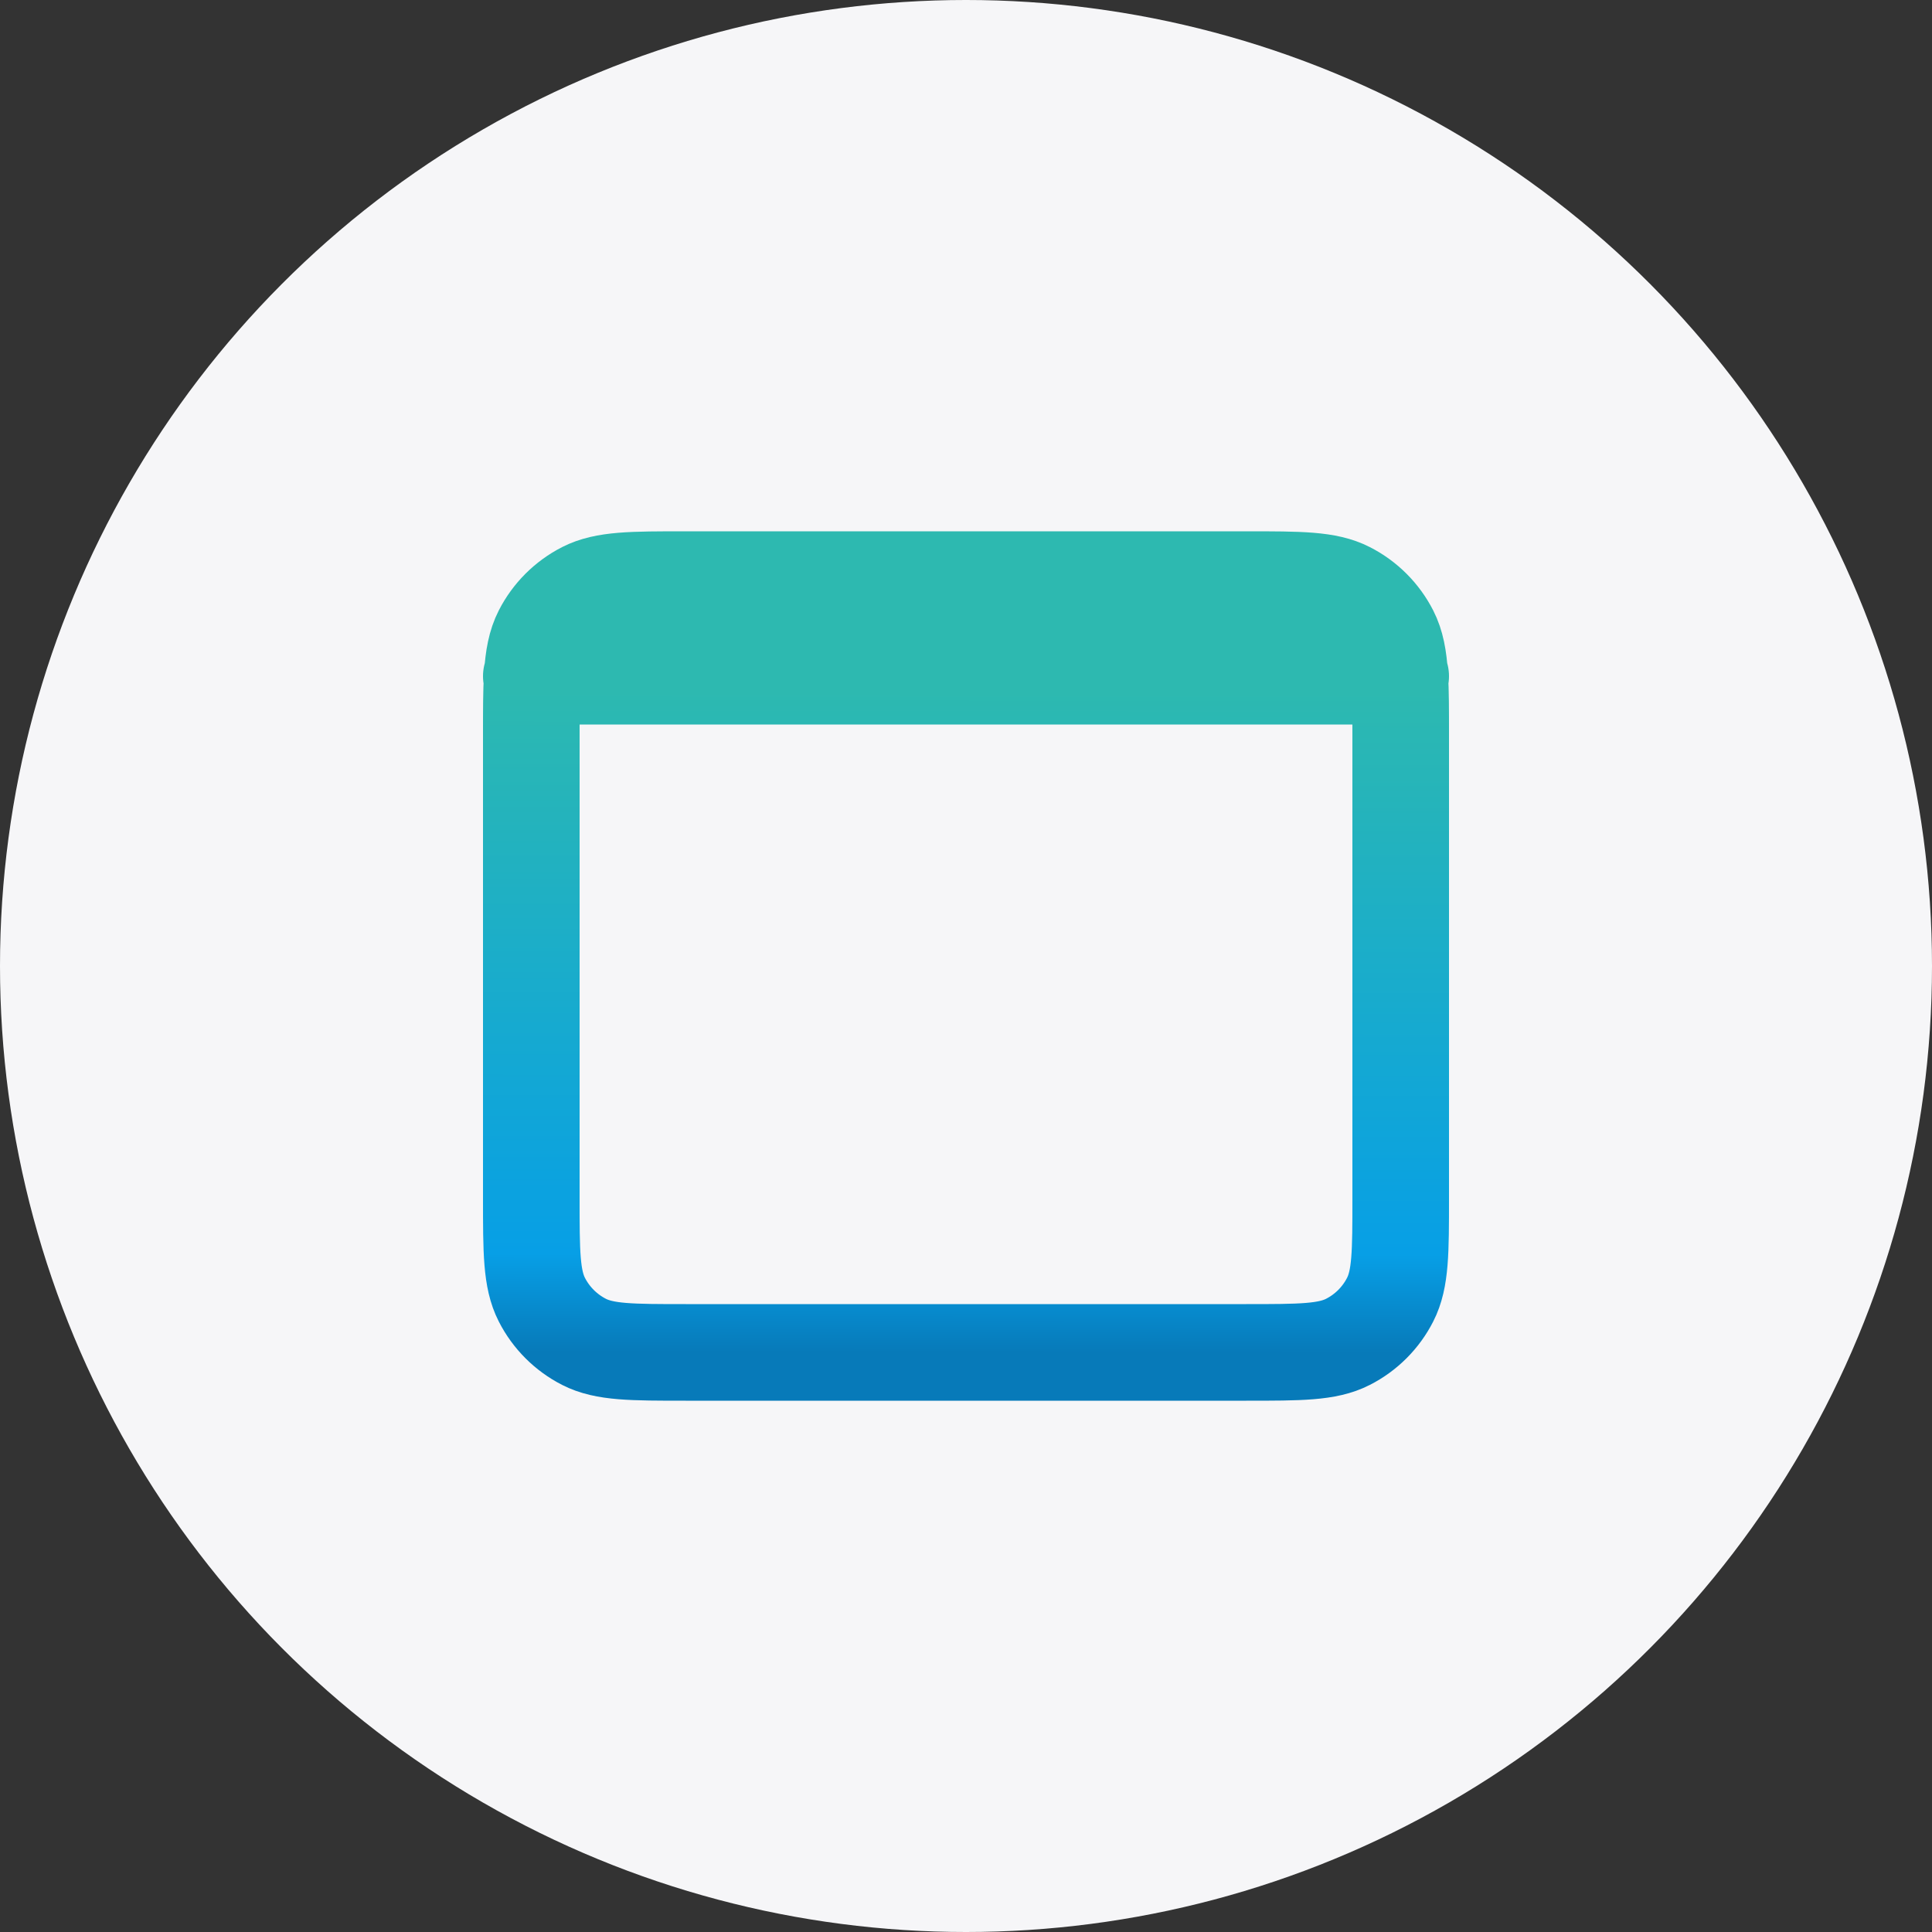 <svg width="40" height="40" viewBox="0 0 40 40" fill="none" xmlns="http://www.w3.org/2000/svg">
<rect x="0" y="0" width="40" height="40" fill="#333333" stroke="none"/>
<g clip-path="url(#clip0_3730_11659)">
<circle cx="20" cy="20" r="20" fill="#F6F6F8"/>
<path d="M11 14H11.019M11.019 14H28.981M11.019 14C11 14.314 11 14.702 11 15.2V24.8C11 25.92 11 26.48 11.218 26.907C11.41 27.284 11.716 27.59 12.092 27.782C12.519 28 13.079 28 14.197 28L25.803 28C26.921 28 27.48 28 27.907 27.782C28.284 27.59 28.59 27.284 28.782 26.907C29 26.48 29 25.921 29 24.803L29 15.197C29 14.7 29 14.314 28.981 14M11.019 14C11.043 13.608 11.097 13.329 11.218 13.092C11.41 12.716 11.716 12.41 12.092 12.218C12.52 12 13.08 12 14.2 12H25.8C26.92 12 27.48 12 27.907 12.218C28.284 12.41 28.59 12.716 28.782 13.092C28.903 13.329 28.957 13.608 28.981 14M28.981 14H29" stroke="url(#paint0_linear_3730_11659)" stroke-width="2" stroke-linecap="round" stroke-linejoin="round"/>
</g>
<defs>
<linearGradient id="paint0_linear_3730_11659" x1="20.02" y1="14.281" x2="20.006" y2="28" gradientUnits="userSpaceOnUse">
<stop stop-color="#2DB9B0"/>
<stop offset="0.193" stop-color="#24B3BC"/>
<stop offset="0.38" stop-color="#1CAEC8"/>
<stop offset="0.69" stop-color="#0EA4DB"/>
<stop offset="0.852" stop-color="#079FE6"/>
<stop offset="1" stop-color="#077AB9"/>
</linearGradient>
<clipPath id="clip0_3730_11659">
<rect width="40" height="40" fill="white"/>
</clipPath>
</defs>
</svg>

